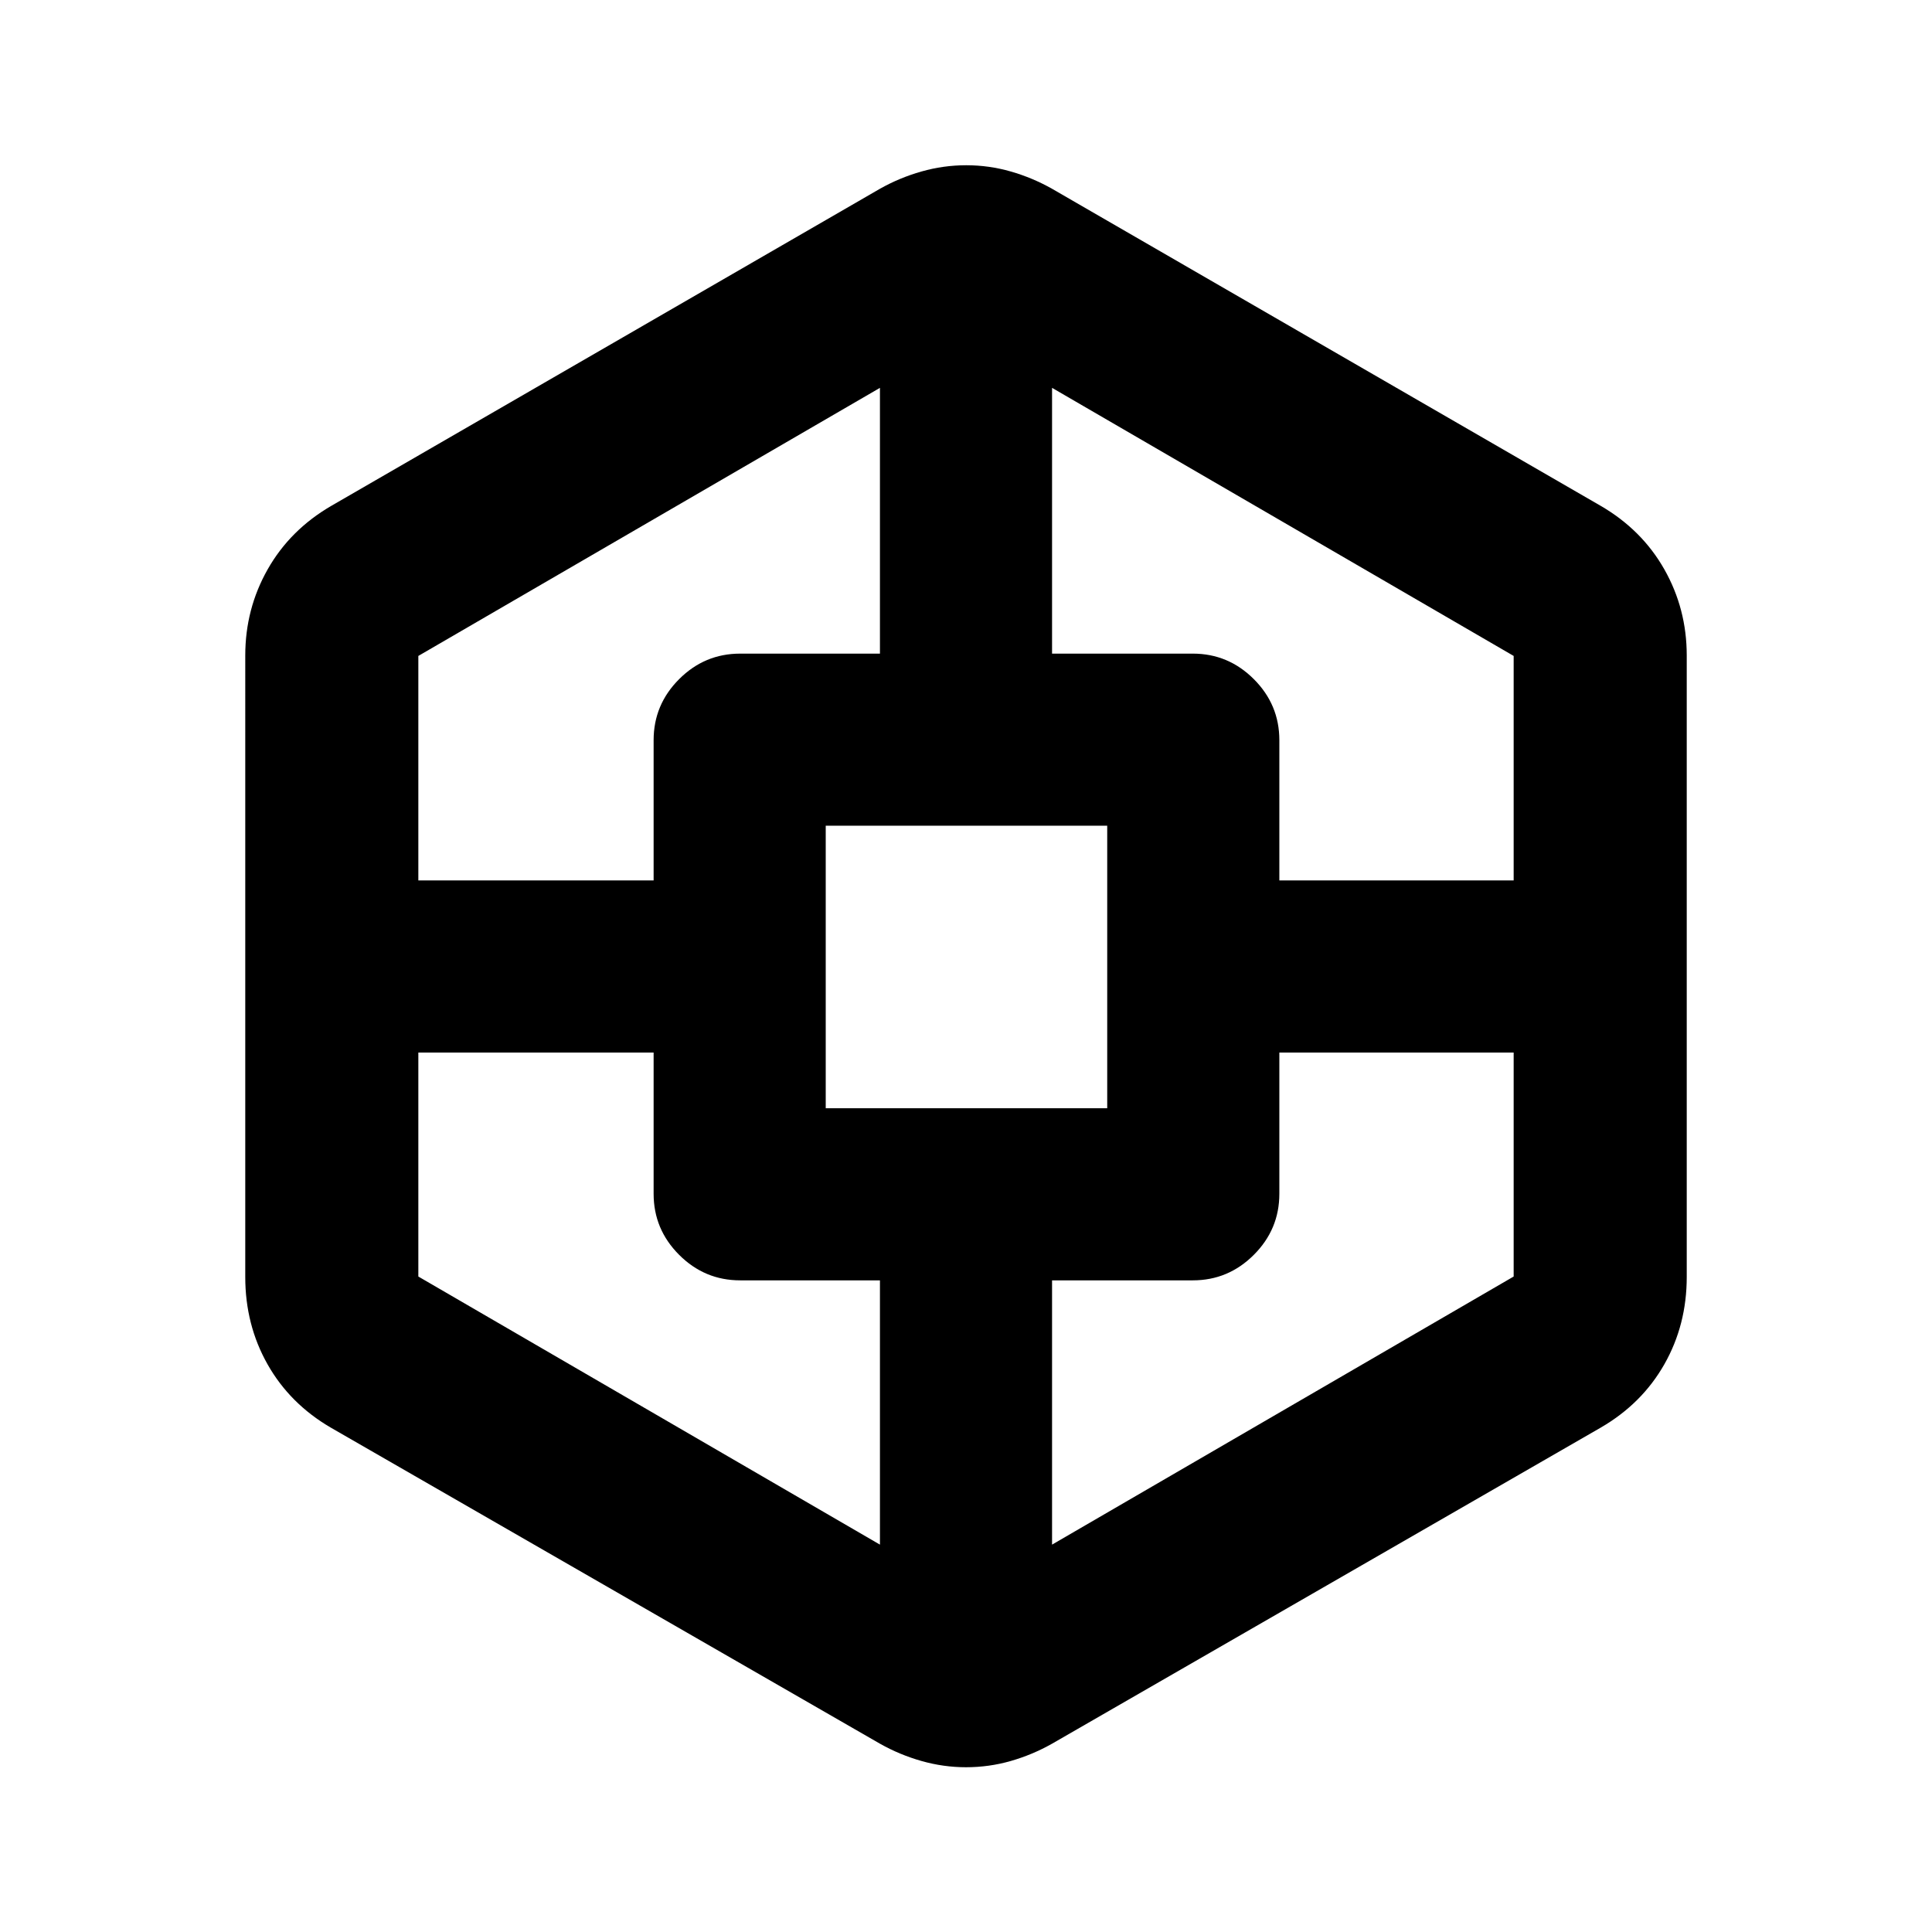 <svg xmlns="http://www.w3.org/2000/svg" height="24" viewBox="0 -960 960 960" width="24"><path d="M480-81.87q-11.2 0-22.11-3.1-10.92-3.1-20.65-8.6L164.39-250.61q-20.38-11.89-31.45-31.48t-11.07-43.37V-634.3q0-23.14 11.13-42.79 11.13-19.64 31.63-31.56L437.24-866.2q9.73-5.49 20.65-8.59 10.91-3.1 22.23-3.1 11.31 0 22.11 3.1 10.8 3.1 20.53 8.59l272.61 157.55q20.5 11.92 31.63 31.56 11.13 19.65 11.13 42.79v308.84q0 23.78-11.13 43.37-11.13 19.59-31.63 31.48L522.76-93.57q-9.73 5.5-20.52 8.6-10.8 3.1-22.24 3.1ZM207.87-437v111.3l229.37 133.22V-323.8h-69.46q-17.65 0-30.32-12.68-12.68-12.67-12.68-30.32V-437H207.87Zm0-85.52h116.91v-69.7q0-17.65 12.68-30.32 12.67-12.68 30.32-12.68h69.46v-132.06L207.87-634.07v111.55ZM410.3-409.33h139.87V-549.7H410.3v140.37ZM752.13-437H635.7v70.2q0 17.65-12.68 30.32-12.67 12.68-30.32 12.68h-69.94v131.32L752.13-325.7V-437Zm0-85.52v-111.55L522.76-767.28v132.06h69.94q17.65 0 30.32 12.68 12.68 12.67 12.68 30.32v69.7h116.43Z"/></svg>
